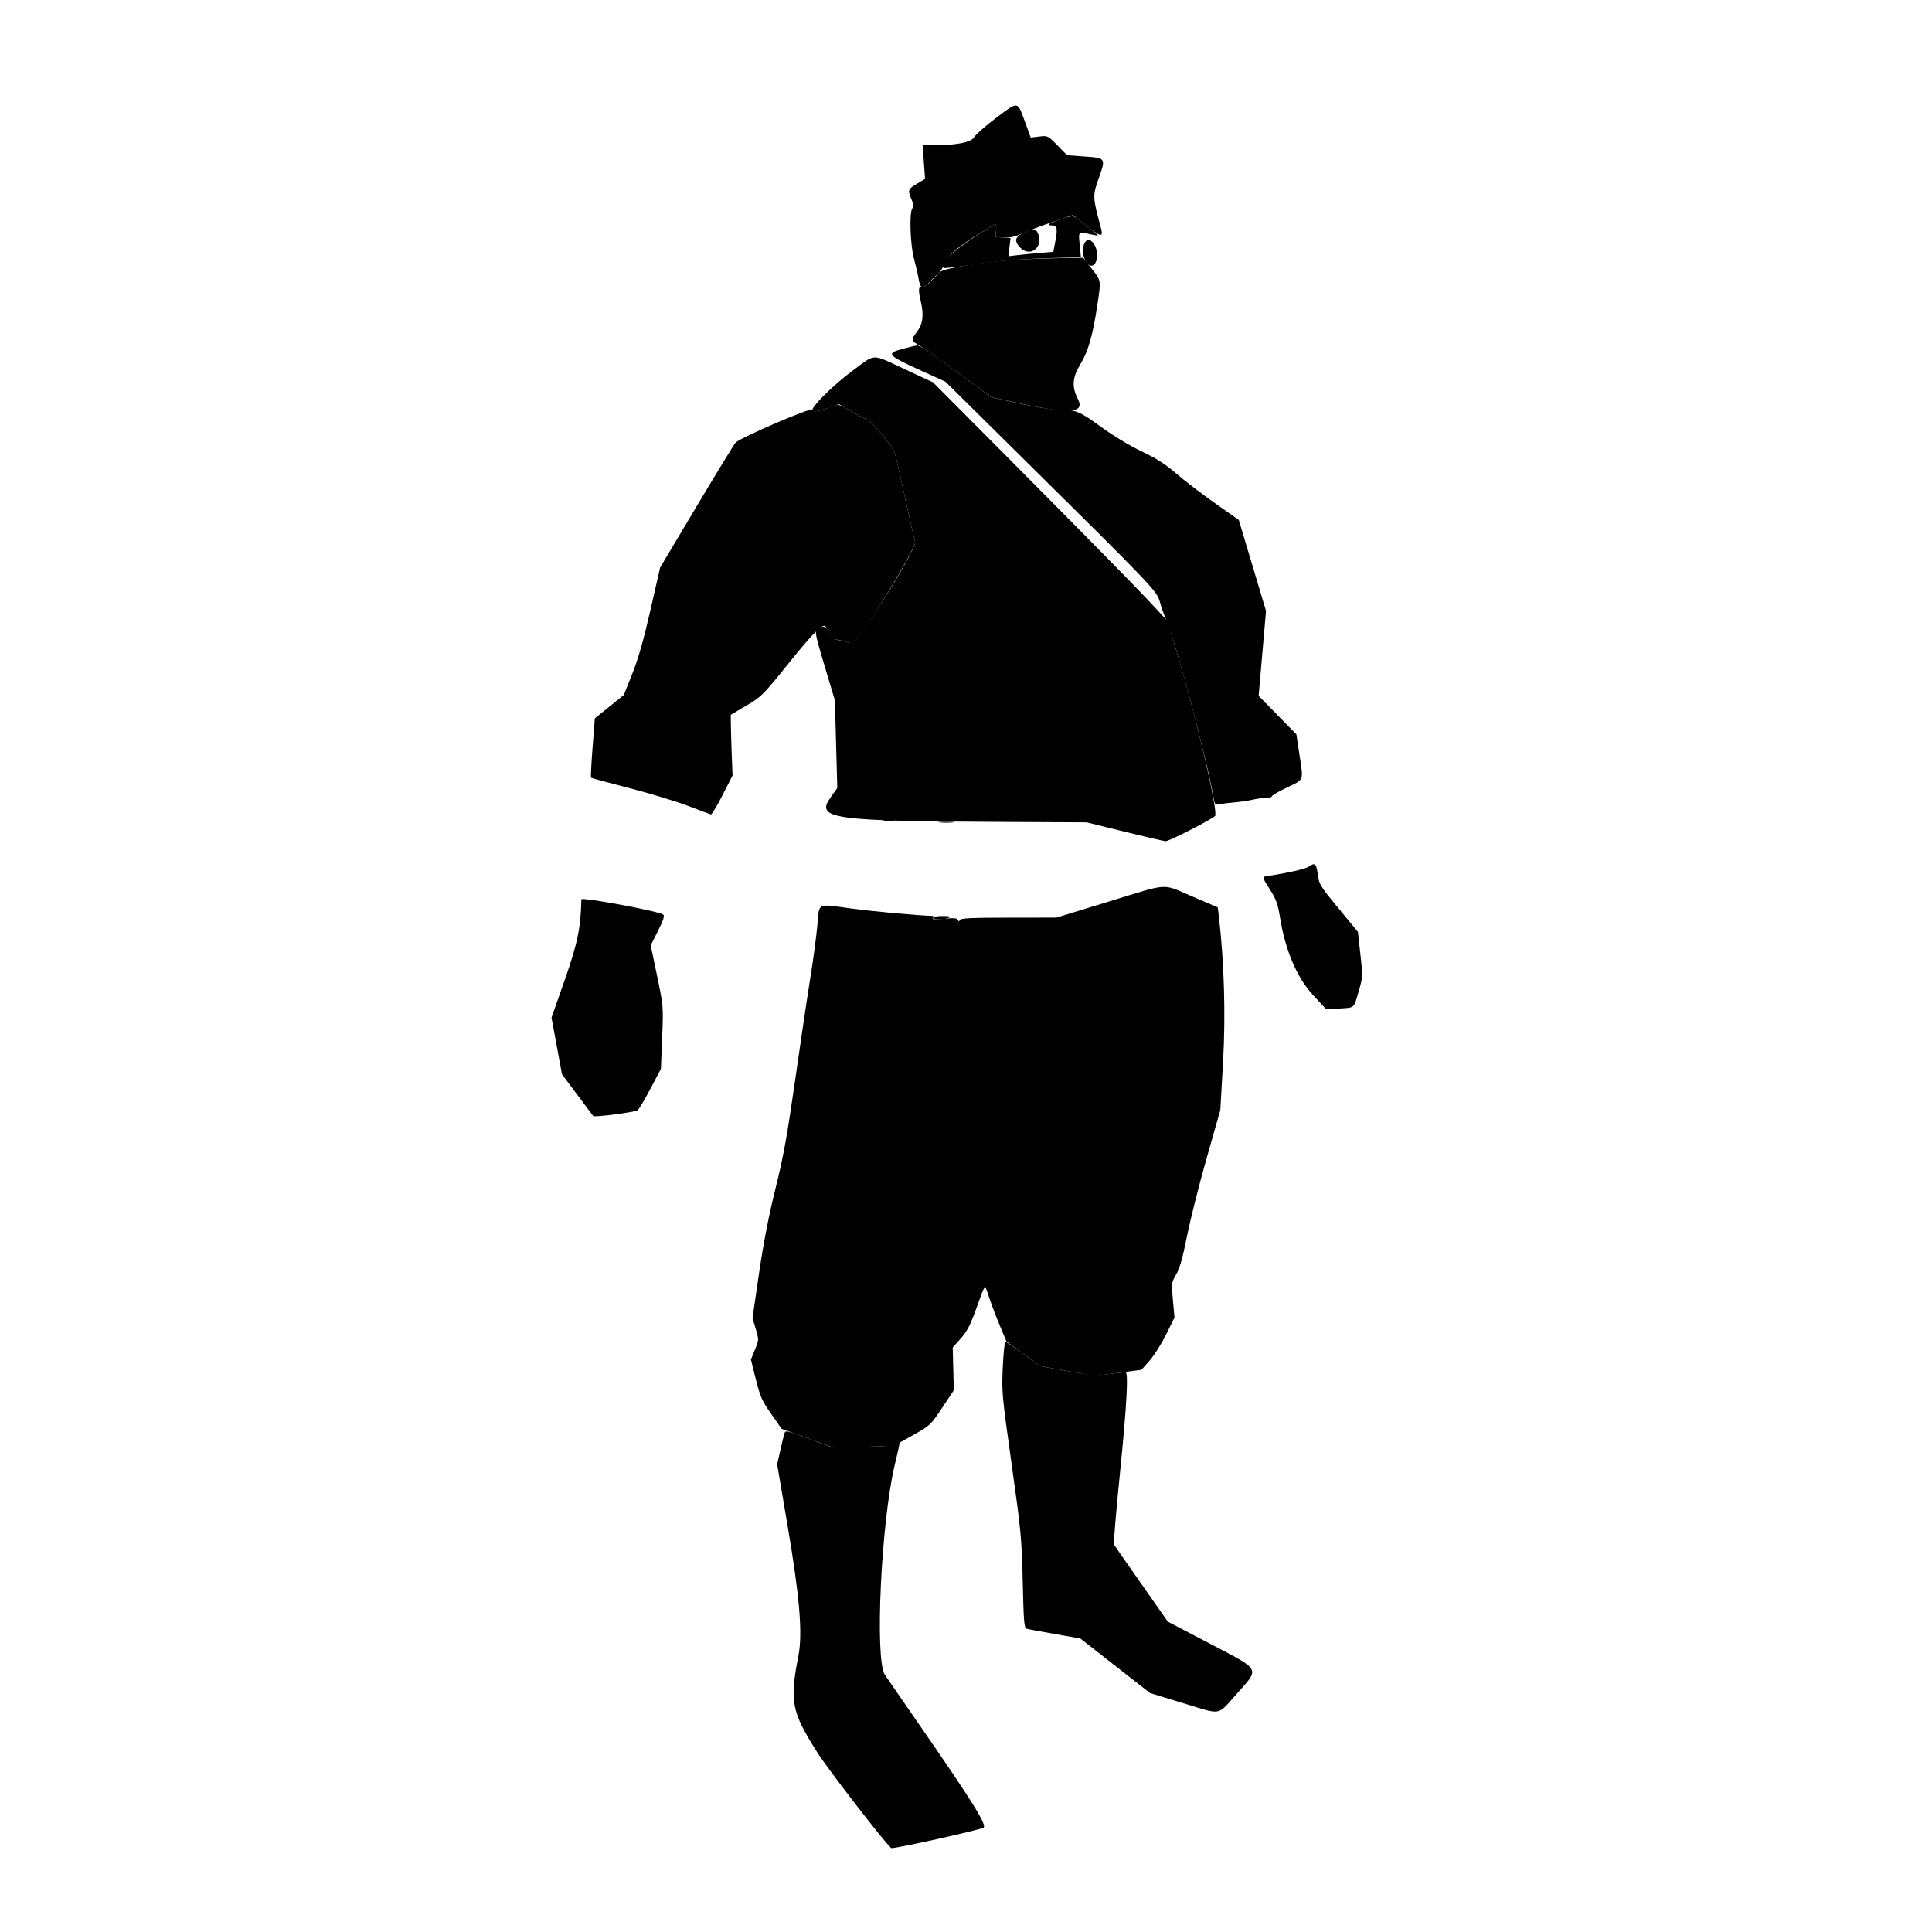 <svg id="svg" version="1.1" xmlns="http://www.w3.org/2000/svg" xmlns:xlink="http://www.w3.org/1999/xlink" width="400"
    height="400" viewBox="0, 0, 400,400">
    <g id="svgg">
        <path id="path0"
            d="M219.748 45.331 C 217.229 46.190,216.495 46.667,217.694 46.667 C 218.861 46.667,219.008 47.222,218.521 49.799 L 218.079 52.142 215.243 52.376 C 213.684 52.506,211.590 52.709,210.592 52.830 L 208.776 53.048 208.998 51.174 L 209.220 49.300 207.665 49.187 L 206.111 49.074 206.224 47.651 C 206.310 46.562,206.224 46.294,205.854 46.513 C 198.420 50.902,194.294 54.418,195.345 55.469 C 195.466 55.589,198.521 55.245,202.134 54.703 C 206.655 54.026,211.056 53.645,216.247 53.481 L 223.791 53.244 223.540 50.696 C 223.262 47.875,223.213 47.923,225.730 48.507 C 226.539 48.694,227.252 48.797,227.314 48.735 C 227.409 48.641,224.690 46.462,222.606 44.961 C 222.176 44.652,221.478 44.742,219.748 45.331 M187.039 72.184 C 183.387 73.141,183.663 73.527,190.099 76.457 L 195.741 79.025 209.815 92.938 C 239.284 122.071,239.492 122.288,240.165 124.707 C 240.494 125.887,241.074 127.519,241.454 128.333 C 243.184 132.043,249.941 157.457,251.283 165.303 C 251.505 166.604,251.603 166.699,252.521 166.503 C 253.070 166.387,254.459 166.214,255.609 166.119 C 256.758 166.025,258.425 165.780,259.312 165.575 C 260.200 165.371,261.468 165.199,262.130 165.194 C 262.792 165.189,263.333 165.039,263.333 164.861 C 263.333 164.683,264.750 163.857,266.481 163.026 C 270.074 161.302,269.881 161.828,269.020 156.111 L 268.407 152.037 264.498 148.051 L 260.590 144.066 261.353 135.273 L 262.116 126.481 259.299 117.068 L 256.481 107.655 251.447 104.105 C 248.678 102.153,245.095 99.408,243.484 98.005 C 241.322 96.122,239.461 94.933,236.374 93.463 C 233.941 92.305,230.476 90.219,228.089 88.475 C 223.520 85.139,222.736 84.815,219.231 84.815 C 217.788 84.815,214.413 84.282,210.978 83.513 L 205.166 82.211 199.342 77.892 C 192.956 73.155,190.431 71.463,189.835 71.517 C 189.620 71.537,188.362 71.837,187.039 72.184 M171.296 84.478 C 169.216 85.236,168.148 85.356,168.148 84.831 C 168.148 84.219,153.467 90.518,152.307 91.628 C 152.048 91.876,148.425 97.797,144.255 104.785 L 136.674 117.492 134.667 126.298 C 133.255 132.492,132.139 136.407,130.904 139.496 L 129.148 143.889 126.148 146.311 L 123.148 148.734 122.682 154.796 C 122.426 158.130,122.285 160.927,122.369 161.011 C 122.453 161.095,125.996 162.058,130.243 163.151 C 134.489 164.243,139.963 165.901,142.407 166.836 C 144.852 167.770,147.001 168.573,147.183 168.619 C 147.365 168.666,148.448 166.870,149.590 164.630 L 151.666 160.556 151.502 156.296 C 151.412 153.954,151.329 151.126,151.317 150.013 L 151.296 147.990 154.543 146.073 C 157.678 144.223,157.983 143.916,163.403 137.171 C 168.514 130.810,170.635 128.767,171.001 129.852 C 171.322 130.802,172.643 132.605,172.901 132.446 C 173.064 132.345,173.913 132.509,174.787 132.810 C 175.994 133.226,176.500 133.255,176.889 132.932 C 178.771 131.371,189.769 113.266,189.459 112.241 C 189.363 111.925,188.440 107.833,187.407 103.148 C 186.375 98.463,185.441 94.337,185.332 93.979 C 184.867 92.453,180.667 87.339,179.466 86.837 C 178.785 86.552,177.223 85.731,175.996 85.012 C 173.483 83.539,173.780 83.572,171.296 84.478 M271.010 179.411 C 270.424 179.855,266.743 180.711,262.870 181.303 C 261.173 181.562,261.166 181.371,262.981 184.244 C 264.223 186.211,264.576 187.211,265.037 190.069 C 266.112 196.734,268.507 202.372,271.770 205.918 L 274.586 208.977 277.299 208.803 C 280.558 208.594,280.246 208.873,281.308 205.220 C 282.157 202.301,282.164 202.143,281.659 197.588 L 281.144 192.937 277.331 188.304 C 273.131 183.201,273.108 183.163,272.778 180.648 C 272.539 178.823,272.146 178.549,271.010 179.411 M120.365 186.204 C 120.240 192.100,119.570 195.341,116.913 202.912 L 114.184 210.685 115.266 216.546 L 116.347 222.407 119.526 226.667 C 121.274 229.009,122.755 230.988,122.818 231.064 C 123.061 231.362,131.489 230.260,132.001 229.864 C 132.299 229.633,133.509 227.611,134.689 225.370 L 136.834 221.296 137.094 214.815 C 137.352 208.354,137.349 208.313,136.038 202.027 L 134.724 195.720 136.238 192.709 C 137.377 190.443,137.640 189.612,137.302 189.350 C 136.394 188.648,120.376 185.672,120.365 186.204 M207.616 283.056 C 207.374 288.150,207.437 288.847,209.447 303.148 C 211.400 317.045,211.542 318.554,211.745 327.492 C 211.933 335.792,212.037 337.045,212.554 337.205 C 212.881 337.306,215.513 337.801,218.403 338.305 L 223.659 339.222 230.886 344.878 L 238.113 350.533 245.035 352.642 C 253.093 355.097,251.946 355.297,256.019 350.728 C 260.868 345.288,261.189 345.897,250.523 340.314 L 241.787 335.741 236.327 327.963 C 233.324 323.685,230.766 320.011,230.644 319.798 C 230.521 319.585,231.075 312.918,231.875 304.983 C 233.285 290.997,233.664 284.074,233.022 284.074 C 232.851 284.074,231.354 284.257,229.695 284.480 C 226.959 284.848,226.156 284.791,221.028 283.862 L 215.377 282.838 211.899 280.308 C 209.987 278.916,208.297 277.778,208.144 277.778 C 207.992 277.778,207.754 280.153,207.616 283.056 M162.409 296.759 C 162.321 297.014,161.946 298.556,161.575 300.185 L 160.901 303.148 163.067 315.926 C 165.564 330.655,166.193 338.173,165.311 342.738 C 163.462 352.310,163.852 354.341,169.156 362.735 C 171.440 366.350,183.429 381.852,184.539 382.626 C 184.888 382.869,202.869 378.884,203.622 378.397 C 204.422 377.880,201.214 372.774,189.261 355.538 C 186.076 350.945,183.338 346.974,183.177 346.713 C 181.101 343.354,182.427 315.244,185.221 303.402 C 186.485 298.040,186.459 298.293,185.684 298.936 C 185.232 299.311,183.415 299.477,178.740 299.568 L 172.407 299.691 167.806 297.993 C 162.723 296.118,162.638 296.099,162.409 296.759 "
            stroke="none" fill="{{human_skin_color}}" fill-rule="evenodd"></path>
        <path id="path1"
            d="M206.208 24.422 C 204.048 26.049,201.995 27.863,201.646 28.453 C 200.995 29.556,197.324 30.182,192.448 30.022 L 191.008 29.975 191.267 33.502 L 191.526 37.029 189.837 38.049 C 187.955 39.185,187.906 39.330,188.729 41.300 C 189.141 42.286,189.195 42.805,188.914 43.086 C 188.232 43.768,188.435 50.635,189.223 53.526 C 189.610 54.948,190.041 56.819,190.181 57.683 C 190.532 59.859,190.995 59.969,192.580 58.253 C 193.333 57.437,194.107 56.705,194.301 56.626 C 194.495 56.546,195.134 55.522,195.722 54.350 C 196.768 52.261,198.869 50.637,205.854 46.513 C 206.224 46.294,206.310 46.562,206.224 47.651 L 206.111 49.074 207.819 49.185 C 209.050 49.265,210.134 49.022,211.708 48.312 C 212.907 47.772,215.738 46.700,217.997 45.932 L 222.105 44.534 224.961 46.754 C 228.165 49.244,228.499 49.243,227.820 46.747 C 226.231 40.901,226.214 40.460,227.461 36.959 C 228.973 32.711,228.980 32.722,224.563 32.403 L 220.926 32.139 218.930 30.098 C 216.953 28.077,216.916 28.059,215.165 28.267 L 213.397 28.476 212.162 25.102 C 210.613 20.873,210.882 20.903,206.208 24.422 "
            stroke="none" fill="{{human_hair_color}}" fill-rule="evenodd"></path>
        <path id="path2"
            d="M211.944 48.193 C 210.099 49.042,209.907 49.941,211.279 51.313 C 213.429 53.463,216.278 50.883,214.802 48.124 C 214.336 47.254,213.969 47.263,211.944 48.193 M224.427 50.601 C 223.942 51.876,224.336 53.861,225.233 54.673 C 226.832 56.120,227.899 52.668,226.509 50.546 C 225.731 49.358,224.891 49.380,224.427 50.601 M183.056 169.895 C 183.616 169.980,184.532 169.980,185.093 169.895 C 185.653 169.810,185.194 169.741,184.074 169.741 C 182.954 169.741,182.495 169.810,183.056 169.895 M194.537 170.270 C 195.301 170.350,196.551 170.350,197.315 170.270 C 198.079 170.190,197.454 170.125,195.926 170.125 C 194.398 170.125,193.773 170.190,194.537 170.270 M193.148 190.000 C 192.868 190.454,195.425 190.454,196.481 190.000 C 197.027 189.766,196.715 189.675,195.300 189.656 C 194.242 189.641,193.274 189.796,193.148 190.000 "
            stroke="none" fill="{{human_eye_color}}" fill-rule="evenodd"></path>
        <path id="path3"
            d="M211.481 53.692 C 205.339 53.966,195.637 55.455,194.697 56.269 C 194.326 56.590,193.419 57.482,192.681 58.253 C 191.942 59.023,191.131 59.574,190.878 59.477 C 190.145 59.196,190.078 60.023,190.641 62.407 C 191.304 65.217,191.067 67.095,189.848 68.693 C 188.567 70.373,188.611 70.547,190.613 71.720 C 191.561 72.276,195.231 74.866,198.768 77.475 L 205.198 82.221 211.025 83.491 C 221.491 85.772,224.676 85.547,223.169 82.632 C 221.875 80.131,222.015 78.129,223.673 75.420 C 225.318 72.733,226.243 69.483,227.227 62.930 C 227.972 57.970,228.006 58.174,226.019 55.624 L 224.259 53.367 220.370 53.418 C 218.231 53.446,214.231 53.569,211.481 53.692 M176.231 76.970 C 172.598 79.671,168.148 84.071,168.148 84.962 C 168.148 85.368,169.254 85.195,171.508 84.435 L 173.734 83.686 175.980 85.003 C 177.216 85.727,178.785 86.552,179.466 86.837 C 180.667 87.339,184.867 92.453,185.332 93.979 C 185.441 94.337,186.375 98.463,187.407 103.148 C 188.440 107.833,189.363 111.925,189.459 112.241 C 189.682 112.978,185.362 120.553,180.888 127.272 C 176.724 133.525,176.810 133.440,175.156 132.919 C 174.459 132.700,173.556 132.484,173.148 132.439 C 172.721 132.392,172.094 131.774,171.667 130.981 C 171.037 129.811,170.787 129.638,170.000 129.828 C 168.457 130.202,168.469 130.328,170.699 137.785 L 172.856 145.000 173.103 154.074 L 173.350 163.148 172.046 164.973 C 168.767 169.557,171.780 169.994,207.963 170.175 L 225.000 170.260 232.778 172.177 C 237.056 173.231,240.897 174.122,241.315 174.158 C 241.951 174.213,250.718 169.749,251.569 168.937 C 252.268 168.270,247.910 149.414,244.015 136.244 L 241.753 128.599 237.483 124.022 C 235.134 121.504,224.205 110.381,213.196 99.303 L 193.180 79.163 187.303 76.433 C 180.230 73.148,181.450 73.089,176.231 76.970 M229.444 186.697 L 218.704 189.987 208.827 189.994 C 201.293 189.999,198.899 190.110,198.735 190.463 C 198.564 190.828,198.471 190.824,198.296 190.444 C 198.127 190.078,197.445 190.024,195.464 190.220 C 193.544 190.409,192.923 190.365,193.115 190.053 C 193.259 189.820,193.242 189.628,193.077 189.626 C 190.520 189.599,181.002 188.733,176.214 188.092 C 168.932 187.118,169.663 186.739,169.213 191.725 C 169.014 193.933,168.354 198.824,167.747 202.593 C 167.140 206.361,165.729 215.861,164.611 223.704 C 162.973 235.192,162.184 239.546,160.548 246.111 C 159.180 251.604,158.074 257.297,157.155 263.582 L 155.791 272.905 156.466 275.134 C 157.138 277.353,157.137 277.372,156.306 279.421 L 155.470 281.480 156.480 285.550 C 157.372 289.145,157.743 289.984,159.651 292.718 L 161.812 295.816 167.175 297.761 L 172.537 299.705 178.769 299.548 L 185.000 299.391 188.818 297.253 C 192.607 295.130,192.654 295.087,195.056 291.479 L 197.476 287.844 197.362 283.417 L 197.248 278.990 198.902 277.135 C 200.217 275.660,200.888 274.362,202.180 270.789 C 204.093 265.495,203.817 265.704,204.841 268.782 C 205.296 270.150,206.279 272.726,207.025 274.508 L 208.382 277.749 211.879 280.293 L 215.377 282.838 221.021 283.860 L 226.666 284.883 231.496 284.243 L 236.326 283.604 238.006 281.709 C 238.929 280.667,240.469 278.231,241.428 276.296 L 243.172 272.778 242.838 269.182 C 242.511 265.653,242.524 265.553,243.514 263.863 C 244.247 262.612,244.859 260.451,245.748 255.977 C 246.421 252.588,248.250 245.315,249.814 239.815 L 252.656 229.815 253.225 219.815 C 253.779 210.087,253.453 199.055,252.332 189.575 L 252.128 187.854 246.823 185.594 C 240.417 182.864,242.358 182.741,229.444 186.697 "
            stroke="none" fill="{{primary_color}}" fill-rule="evenodd"></path>
    </g>
</svg>